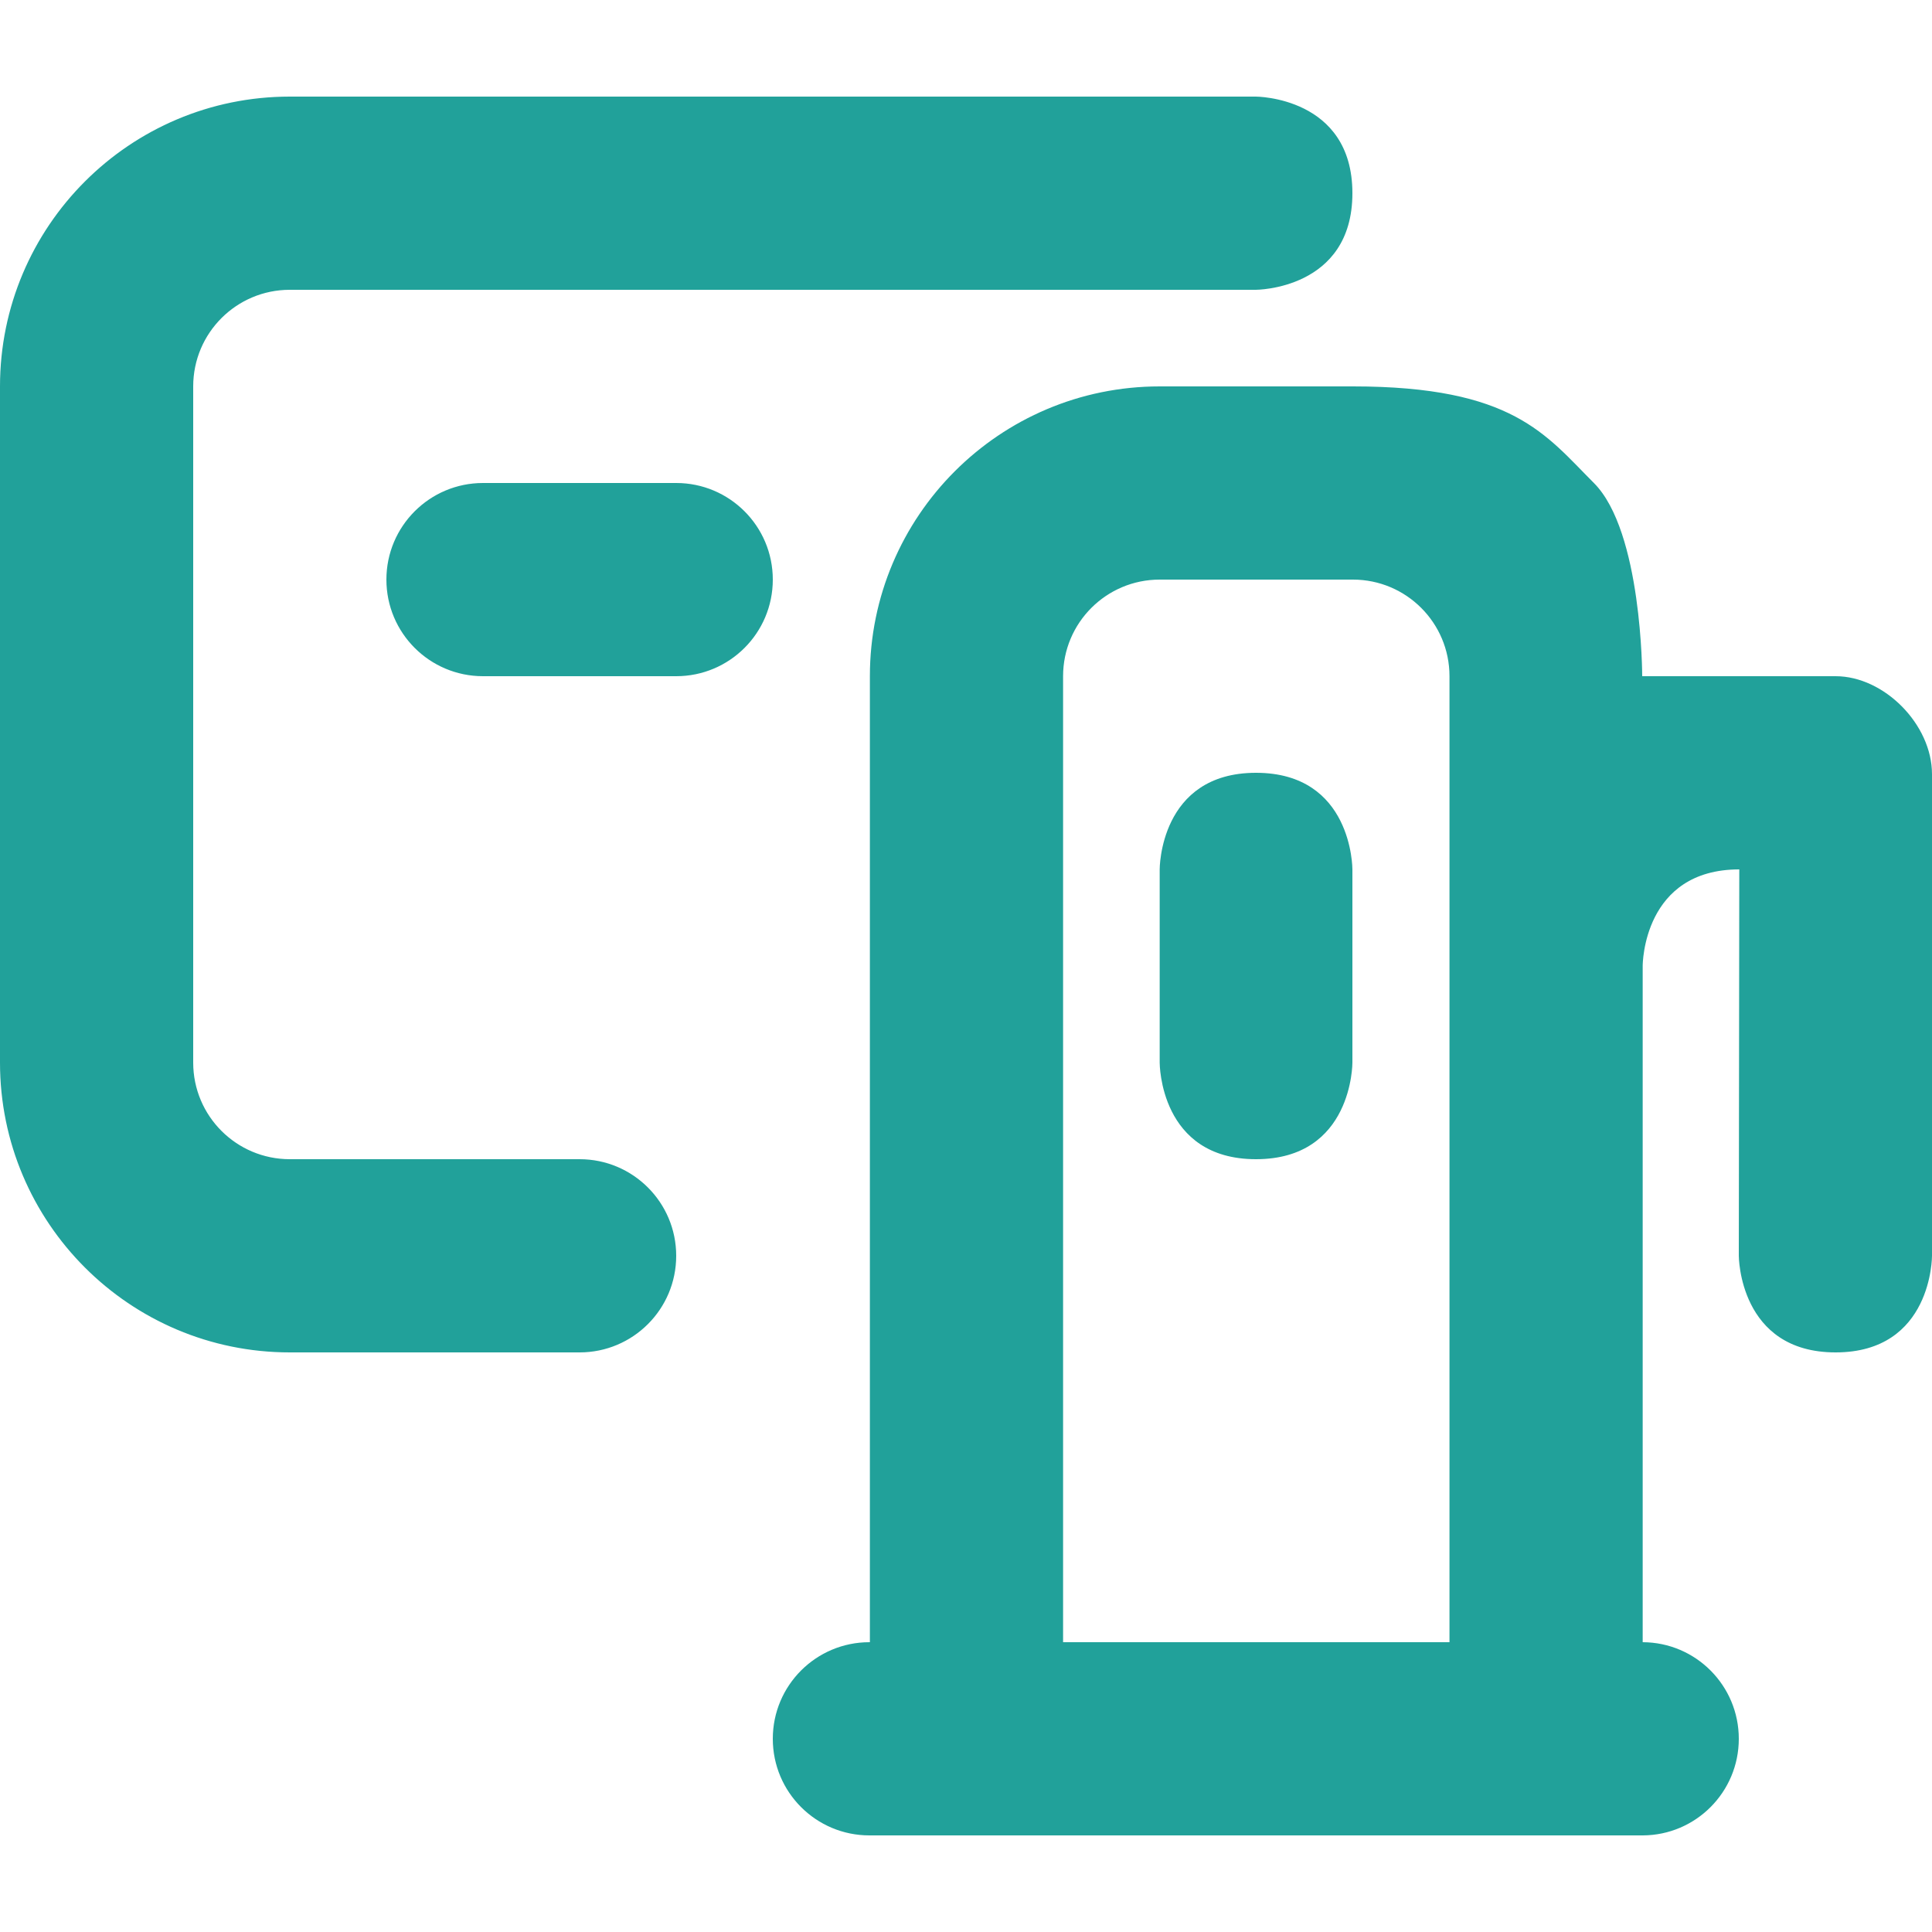 <svg width="20" height="20" viewBox="0 0 20 20" fill="none" xmlns="http://www.w3.org/2000/svg">
<path fill-rule="evenodd" clip-rule="evenodd" d="M3 1C1.343 1 0 2.344 0 4V11C0 12.656 1.343 14 3 14H6C6.552 14 7 13.553 7 13C7 12.447 6.552 12 6 12H3C2.448 12 2 11.553 2 11V4C2 3.447 2.448 3 3 3H13C13 3 14 3 14 2C14 1 13 1 13 1H3ZM9.005 7C9.005 5.344 10.348 4 12.005 4H14.005C15.662 4 16 4.5 16.5 5C17 5.5 17 7 17 7H19.002C19.505 7 20 7.5 20 8.014V13C20 13 20.005 14 19.002 14C18.002 14 18 13.004 18 13L18.005 9C17.011 9 17.005 9.979 17.005 10V17C17.555 17.002 18 17.449 18 18C18 18.551 17.555 18.998 17.005 19H9C8.448 19 8 18.553 8 18C8 17.447 8.448 17 9 17H9.005V7ZM5 5C4.448 5 4 5.447 4 6C4 6.553 4.448 7 5 7H7C7.552 7 8 6.553 8 6C8 5.447 7.552 5 7 5H5ZM15.005 17H11.005V7C11.005 6.447 11.453 6 12.005 6H14.005C14.557 6 15.005 6.447 15.005 7V17ZM13.002 8C12 8 12.005 9 12.005 9V11C12.005 11.01 12.005 12 13.002 12C14.005 12 14 11 14 11V9C14 8.988 13.999 8 13.002 8Z" fill="#21A19A"/>
</svg>
